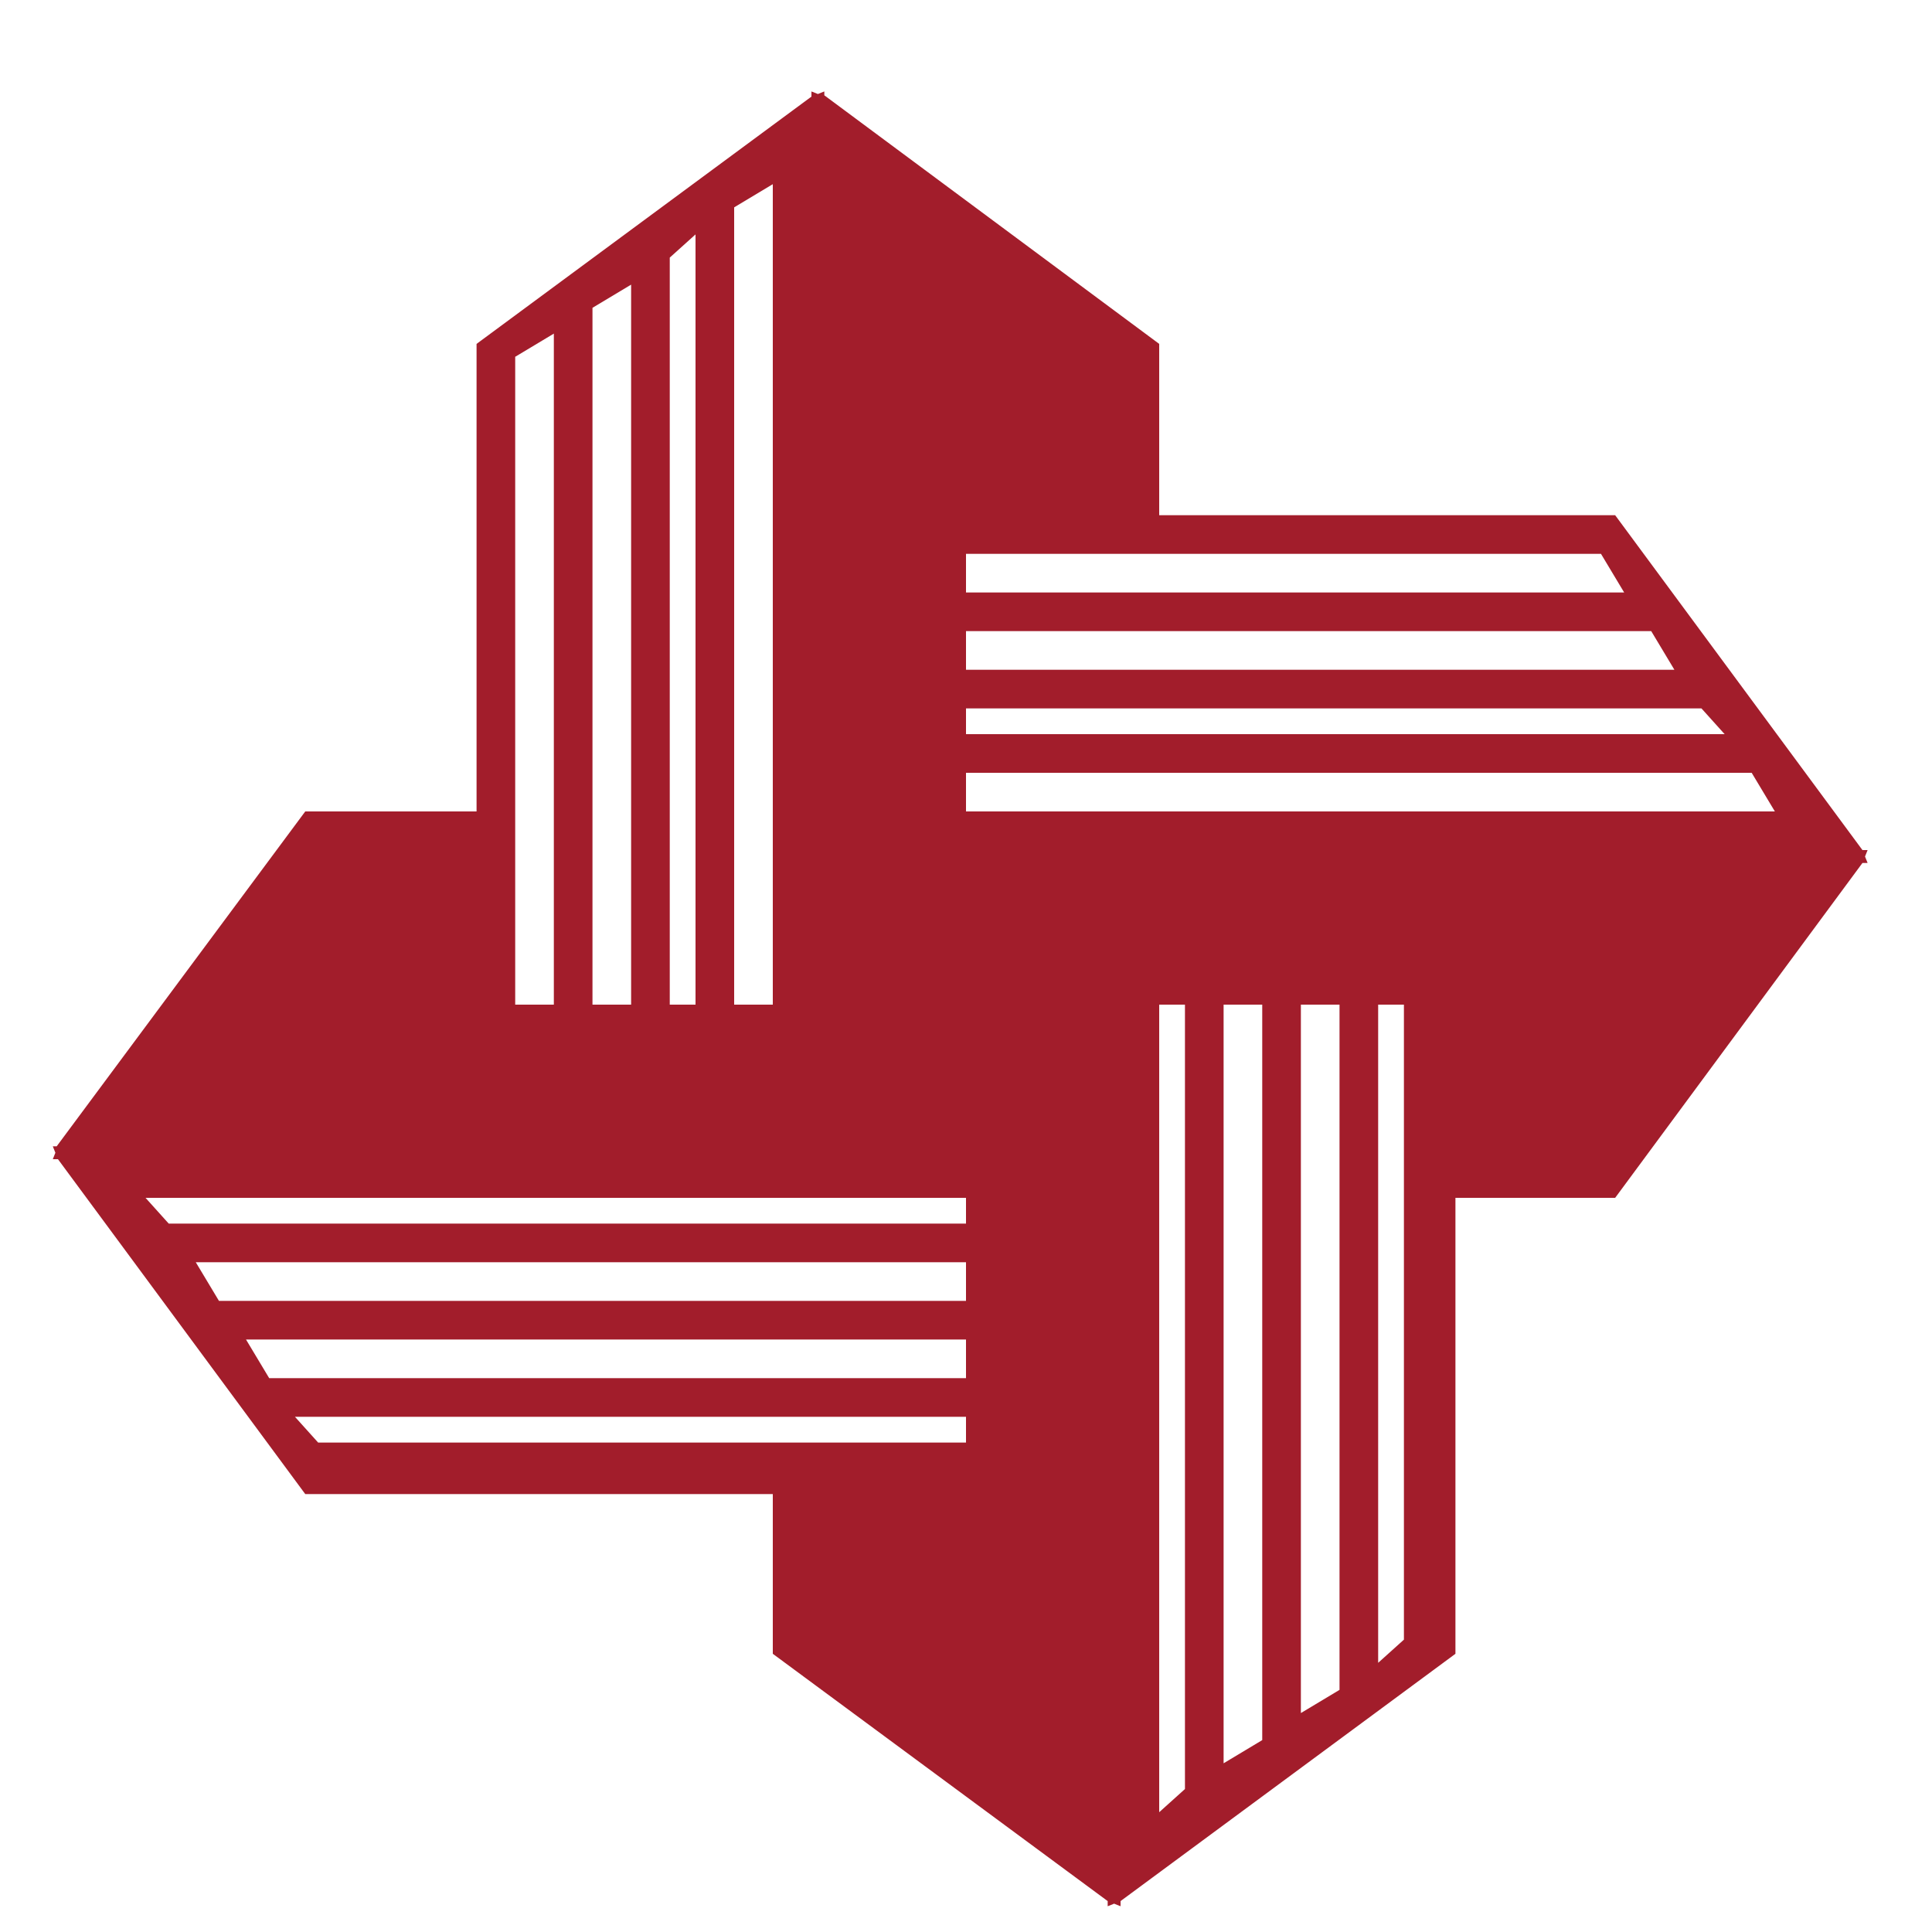 <?xml version="1.0" encoding="utf-8"?>
<!-- Generator: Adobe Illustrator 18.1.0, SVG Export Plug-In . SVG Version: 6.00 Build 0)  -->
<svg version="1.1" id="Layer_1" xmlns="http://www.w3.org/2000/svg" xmlns:xlink="http://www.w3.org/1999/xlink" x="0px" y="0px"
	 viewBox="0 0 150 150" enable-background="new 0 0 150 150" xml:space="preserve">
<g>
	<path fill="#A21D2B" d="M144.8,66.5L145,66h-0.4l-19.2-26H90V26.7L64,7.4V7.1l-0.5,0.2L63,7.1v0.4L37,26.7V63H23.7L4.4,89H4.1
		l0.2,0.5L4.1,90h0.4l19.2,26H60v12.4l26,19.2v0.4l0.5-0.2L87,148v-0.4l26-19.2V93h12.4l19.2-26h0.4L144.8,66.5z M75,43h49.3l1.8,3
		H75V43z M75,49h53.2l1.8,3H75V49z M75,55h57.1l1.8,2H75V55z M75,60h61l1.8,3H75V60z M74.5,77.5L74.5,77.5L74.5,77.5L74.5,77.5
		L74.5,77.5z M60,14.3V78h-3V16.1L60,14.3z M54,18.2V78h-2V20L54,18.2z M49,22.1V78h-3V23.9L49,22.1z M40,27.7l3-1.8V78h-3V27.7z
		 M75,112H24.7l-1.8-2H75V112z M75,107H20.9l-1.8-3H75V107z M75,101H17l-1.8-3H75V101z M75,95H13.1l-1.8-2H75V95z M90,140.7V78h2
		v60.9L90,140.7z M95,136.9V78h3v57.1L95,136.9z M101,133V78h3v53.2L101,133z M109,127.3l-2,1.8V78h2V127.3z"/>
</g>
</svg>
